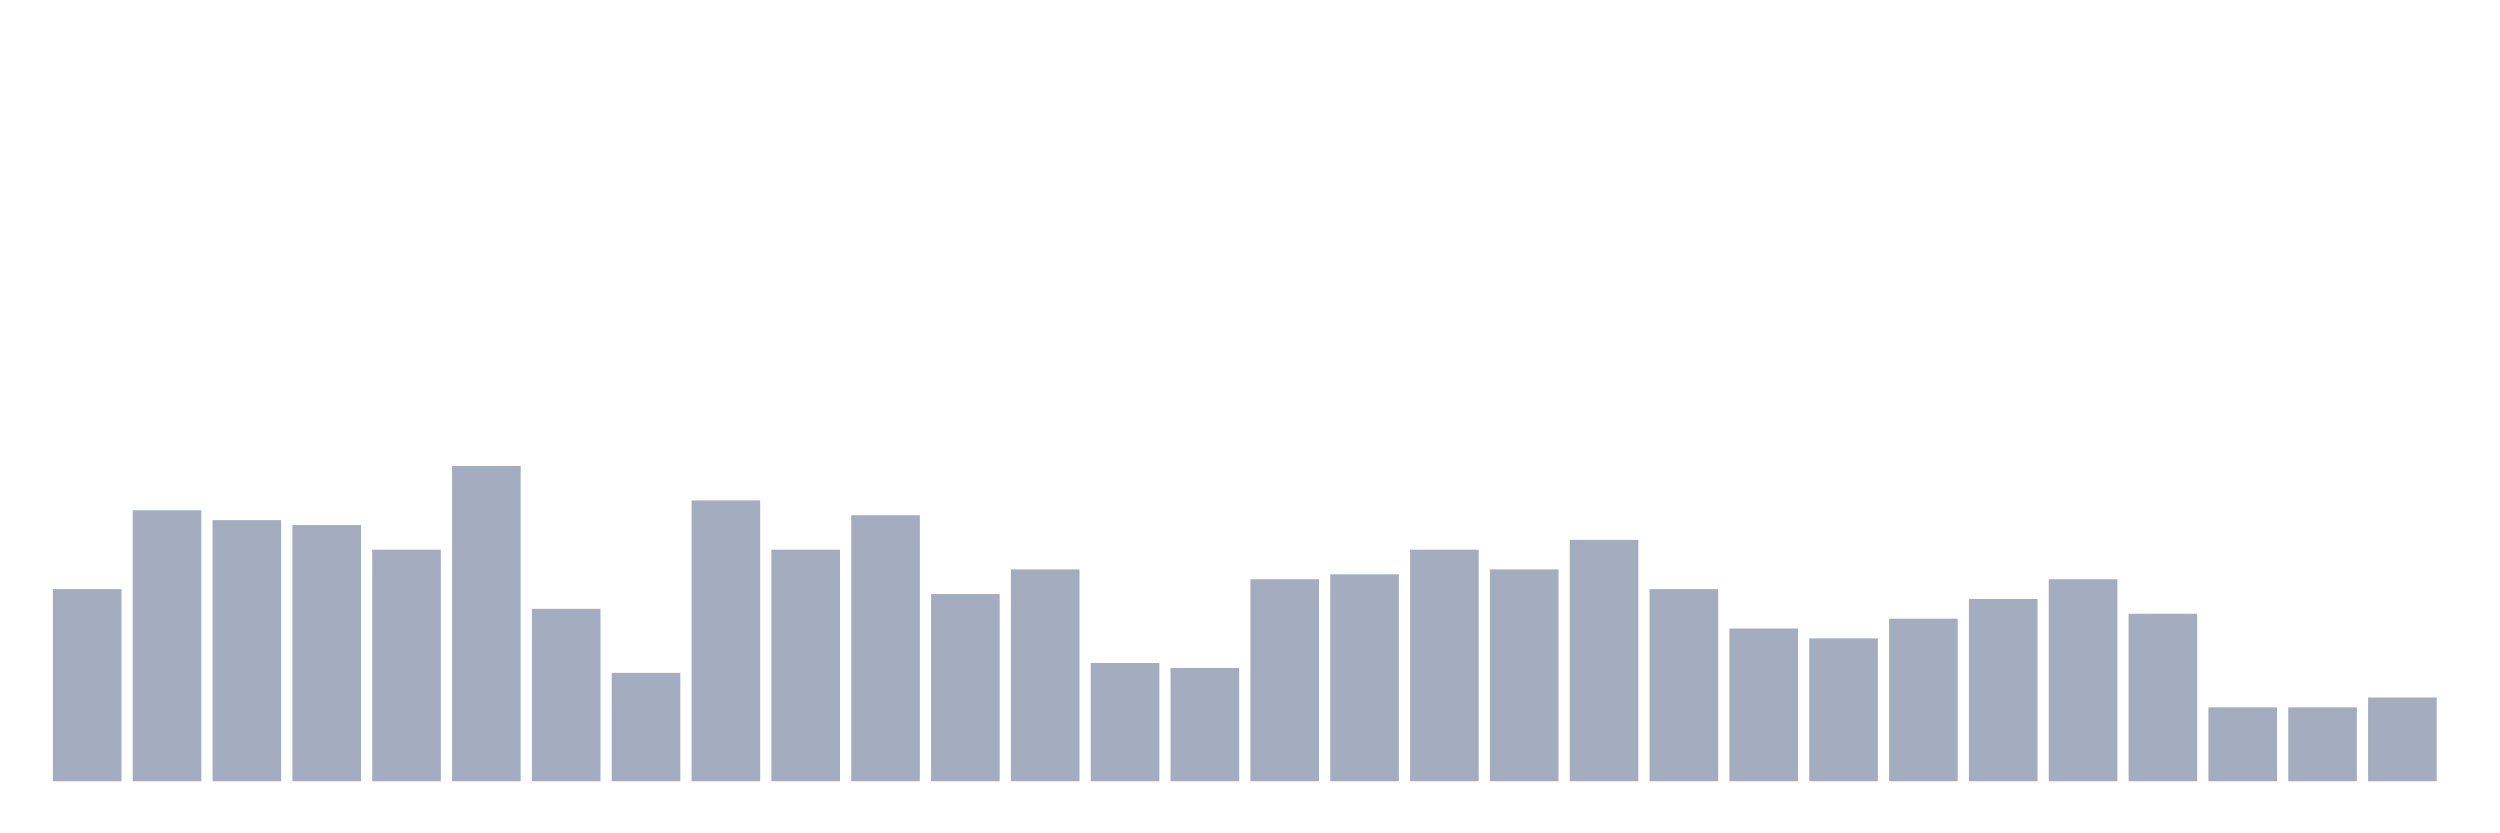 <svg xmlns="http://www.w3.org/2000/svg" viewBox="0 0 480 160"><g transform="translate(10,10)"><rect class="bar" x="0.153" width="13.175" y="103.108" height="36.892" fill="rgb(164,173,192)"></rect><rect class="bar" x="15.482" width="13.175" y="87.973" height="52.027" fill="rgb(164,173,192)"></rect><rect class="bar" x="30.81" width="13.175" y="89.865" height="50.135" fill="rgb(164,173,192)"></rect><rect class="bar" x="46.138" width="13.175" y="90.811" height="49.189" fill="rgb(164,173,192)"></rect><rect class="bar" x="61.466" width="13.175" y="95.541" height="44.459" fill="rgb(164,173,192)"></rect><rect class="bar" x="76.794" width="13.175" y="79.459" height="60.541" fill="rgb(164,173,192)"></rect><rect class="bar" x="92.123" width="13.175" y="106.892" height="33.108" fill="rgb(164,173,192)"></rect><rect class="bar" x="107.451" width="13.175" y="119.189" height="20.811" fill="rgb(164,173,192)"></rect><rect class="bar" x="122.779" width="13.175" y="86.081" height="53.919" fill="rgb(164,173,192)"></rect><rect class="bar" x="138.107" width="13.175" y="95.541" height="44.459" fill="rgb(164,173,192)"></rect><rect class="bar" x="153.436" width="13.175" y="88.919" height="51.081" fill="rgb(164,173,192)"></rect><rect class="bar" x="168.764" width="13.175" y="104.054" height="35.946" fill="rgb(164,173,192)"></rect><rect class="bar" x="184.092" width="13.175" y="99.324" height="40.676" fill="rgb(164,173,192)"></rect><rect class="bar" x="199.42" width="13.175" y="117.297" height="22.703" fill="rgb(164,173,192)"></rect><rect class="bar" x="214.748" width="13.175" y="118.243" height="21.757" fill="rgb(164,173,192)"></rect><rect class="bar" x="230.077" width="13.175" y="101.216" height="38.784" fill="rgb(164,173,192)"></rect><rect class="bar" x="245.405" width="13.175" y="100.27" height="39.73" fill="rgb(164,173,192)"></rect><rect class="bar" x="260.733" width="13.175" y="95.541" height="44.459" fill="rgb(164,173,192)"></rect><rect class="bar" x="276.061" width="13.175" y="99.324" height="40.676" fill="rgb(164,173,192)"></rect><rect class="bar" x="291.39" width="13.175" y="93.649" height="46.351" fill="rgb(164,173,192)"></rect><rect class="bar" x="306.718" width="13.175" y="103.108" height="36.892" fill="rgb(164,173,192)"></rect><rect class="bar" x="322.046" width="13.175" y="110.676" height="29.324" fill="rgb(164,173,192)"></rect><rect class="bar" x="337.374" width="13.175" y="112.568" height="27.432" fill="rgb(164,173,192)"></rect><rect class="bar" x="352.702" width="13.175" y="108.784" height="31.216" fill="rgb(164,173,192)"></rect><rect class="bar" x="368.031" width="13.175" y="105" height="35" fill="rgb(164,173,192)"></rect><rect class="bar" x="383.359" width="13.175" y="101.216" height="38.784" fill="rgb(164,173,192)"></rect><rect class="bar" x="398.687" width="13.175" y="107.838" height="32.162" fill="rgb(164,173,192)"></rect><rect class="bar" x="414.015" width="13.175" y="125.811" height="14.189" fill="rgb(164,173,192)"></rect><rect class="bar" x="429.344" width="13.175" y="125.811" height="14.189" fill="rgb(164,173,192)"></rect><rect class="bar" x="444.672" width="13.175" y="123.919" height="16.081" fill="rgb(164,173,192)"></rect></g></svg>